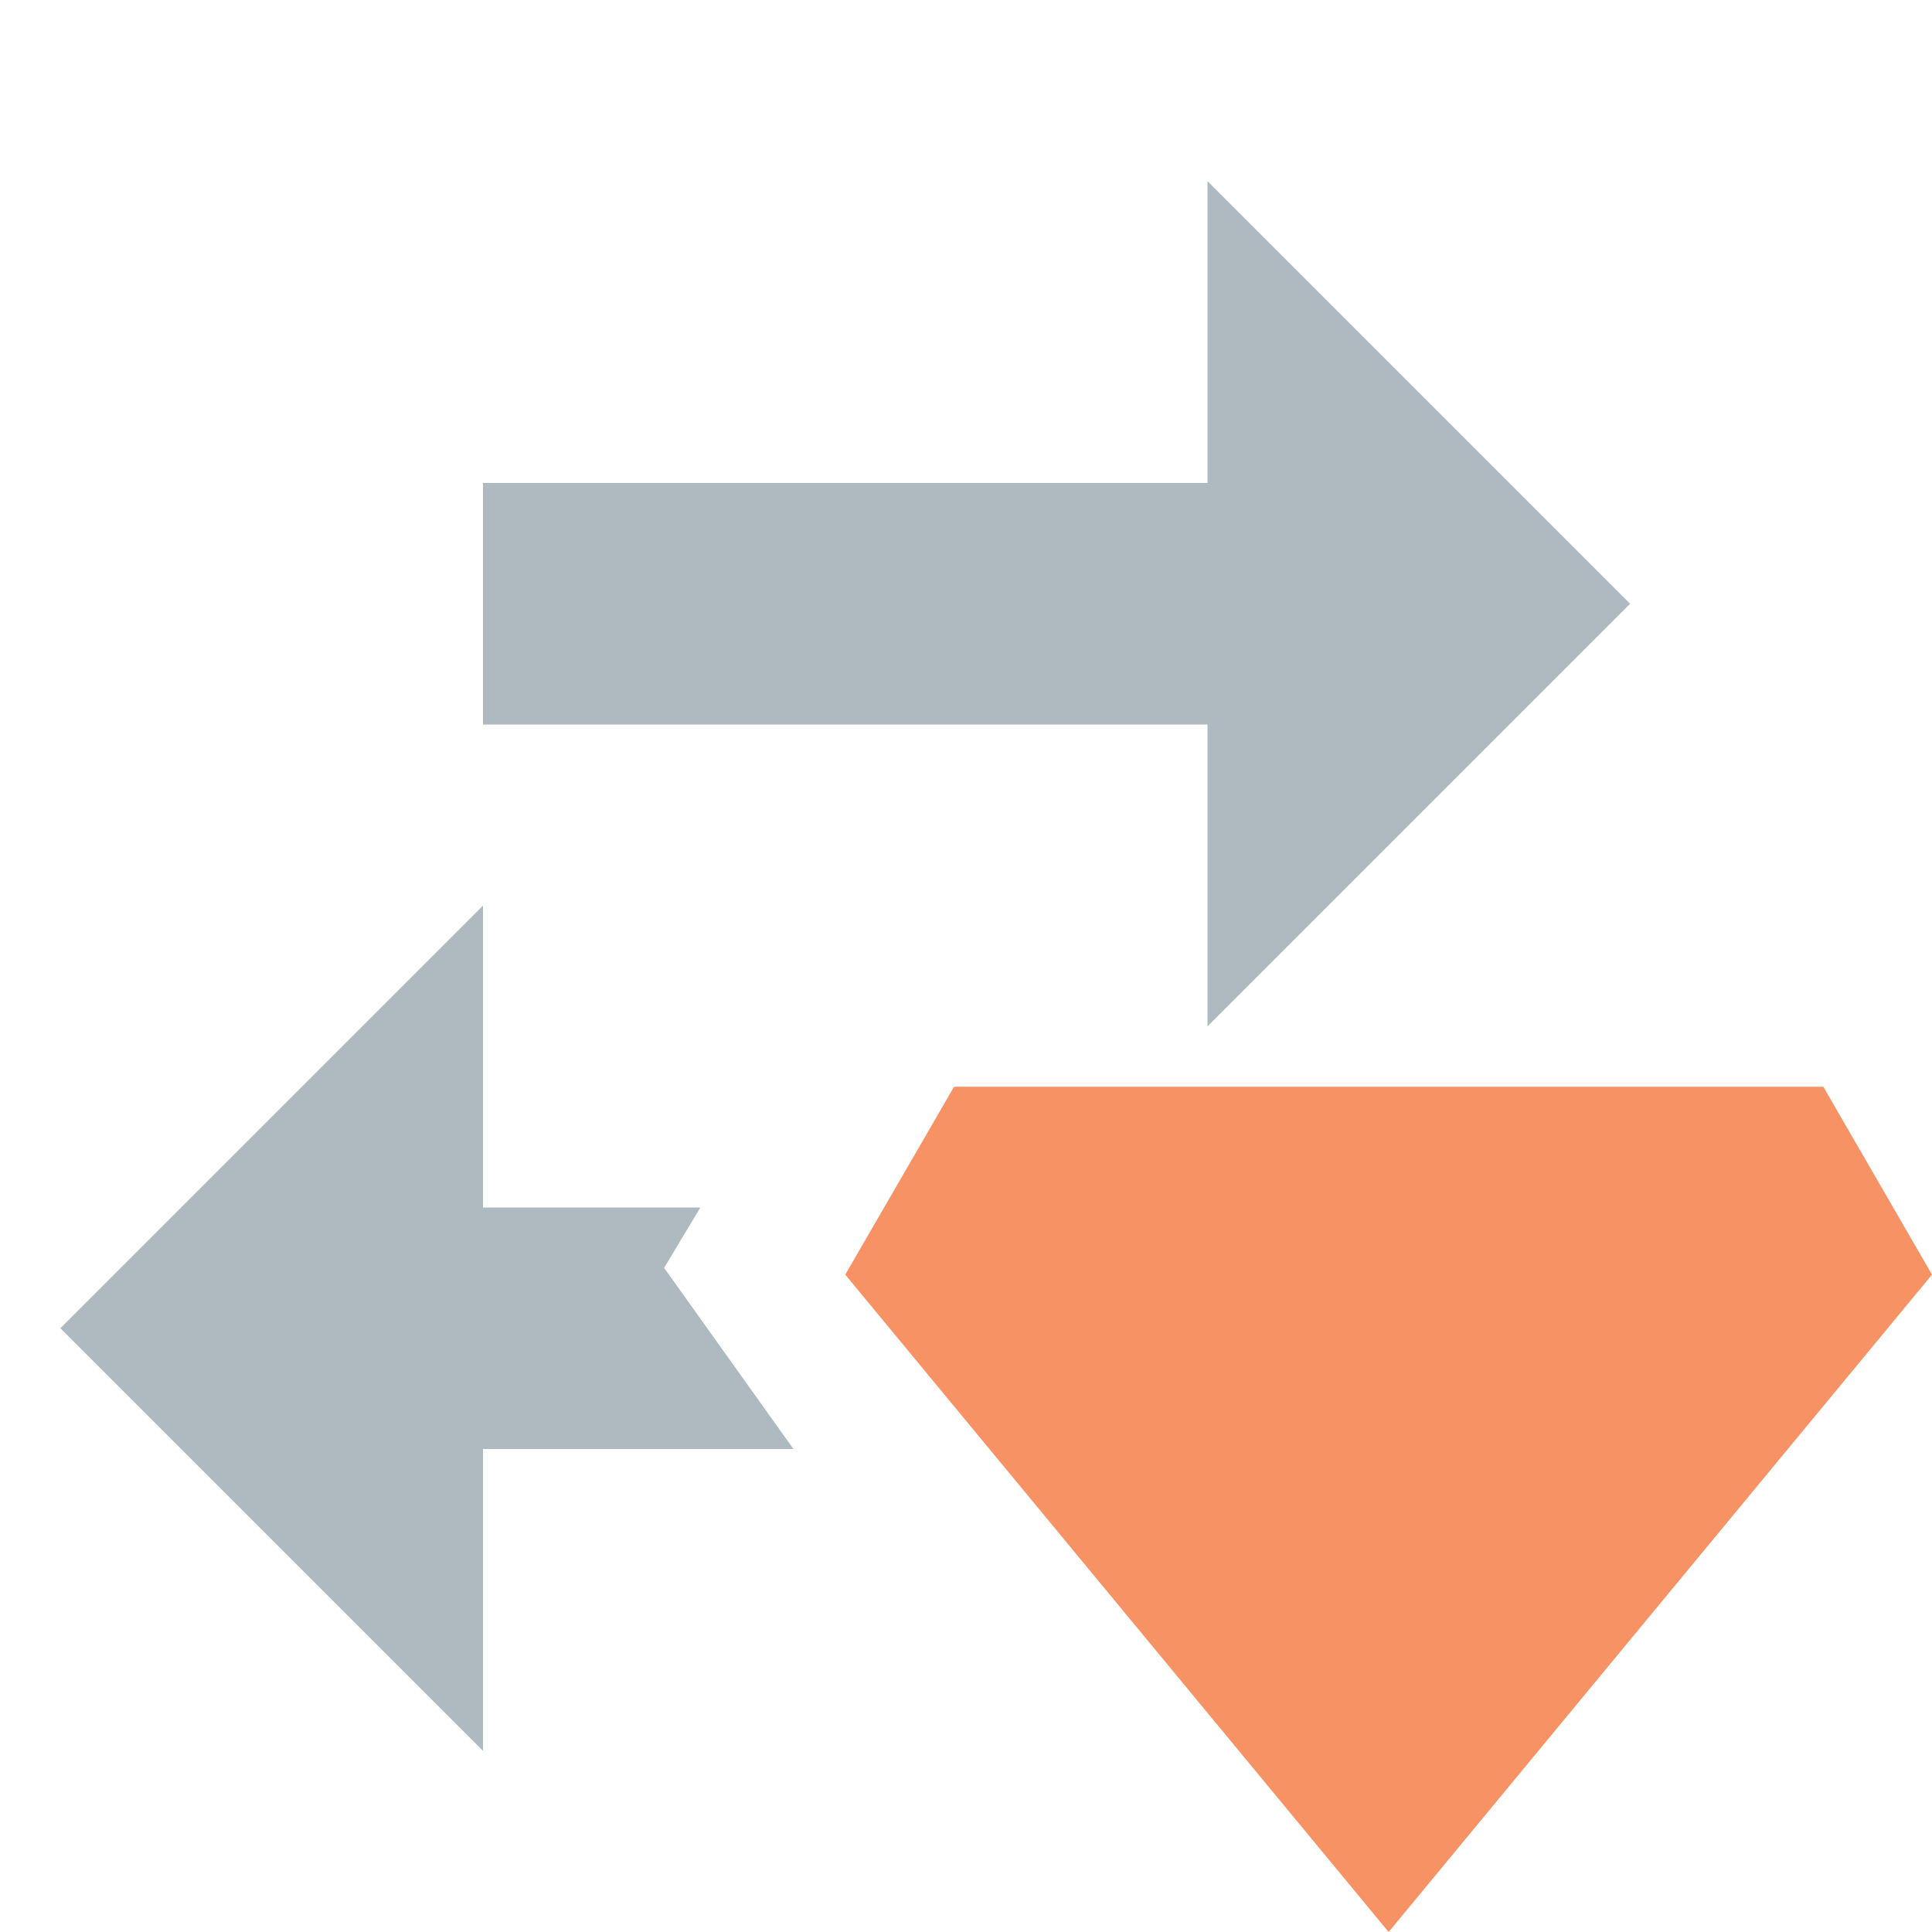 <svg xmlns="http://www.w3.org/2000/svg" width="16" height="16" viewBox="0 0 16 16">
  <g fill="none" fill-rule="evenodd">
    <polygon fill="#F26522" fill-opacity=".7" points="15.1 9 7.901 9 7 10.556 11.5 16 16 10.556"/>
    <g fill="#9AA7B0" fill-opacity=".8" transform="matrix(-1 0 0 1 14 1)">
      <path d="M6.25,5.25 L8.75,5.25 L5.25,8.75 L1.75,5.25 L4.25,5.25 L4.25,-0.75 L6.25,-0.75 L6.25,5.25 Z" transform="rotate(90 5.25 4)"/>
      <path d="M7.429,11 L8.5,9.5 L8.2,9 L10,9 L10,6.5 L13.5,10 L10,13.5 L10,11 L7.429,11 Z"/>
    </g>
  </g>
</svg>
